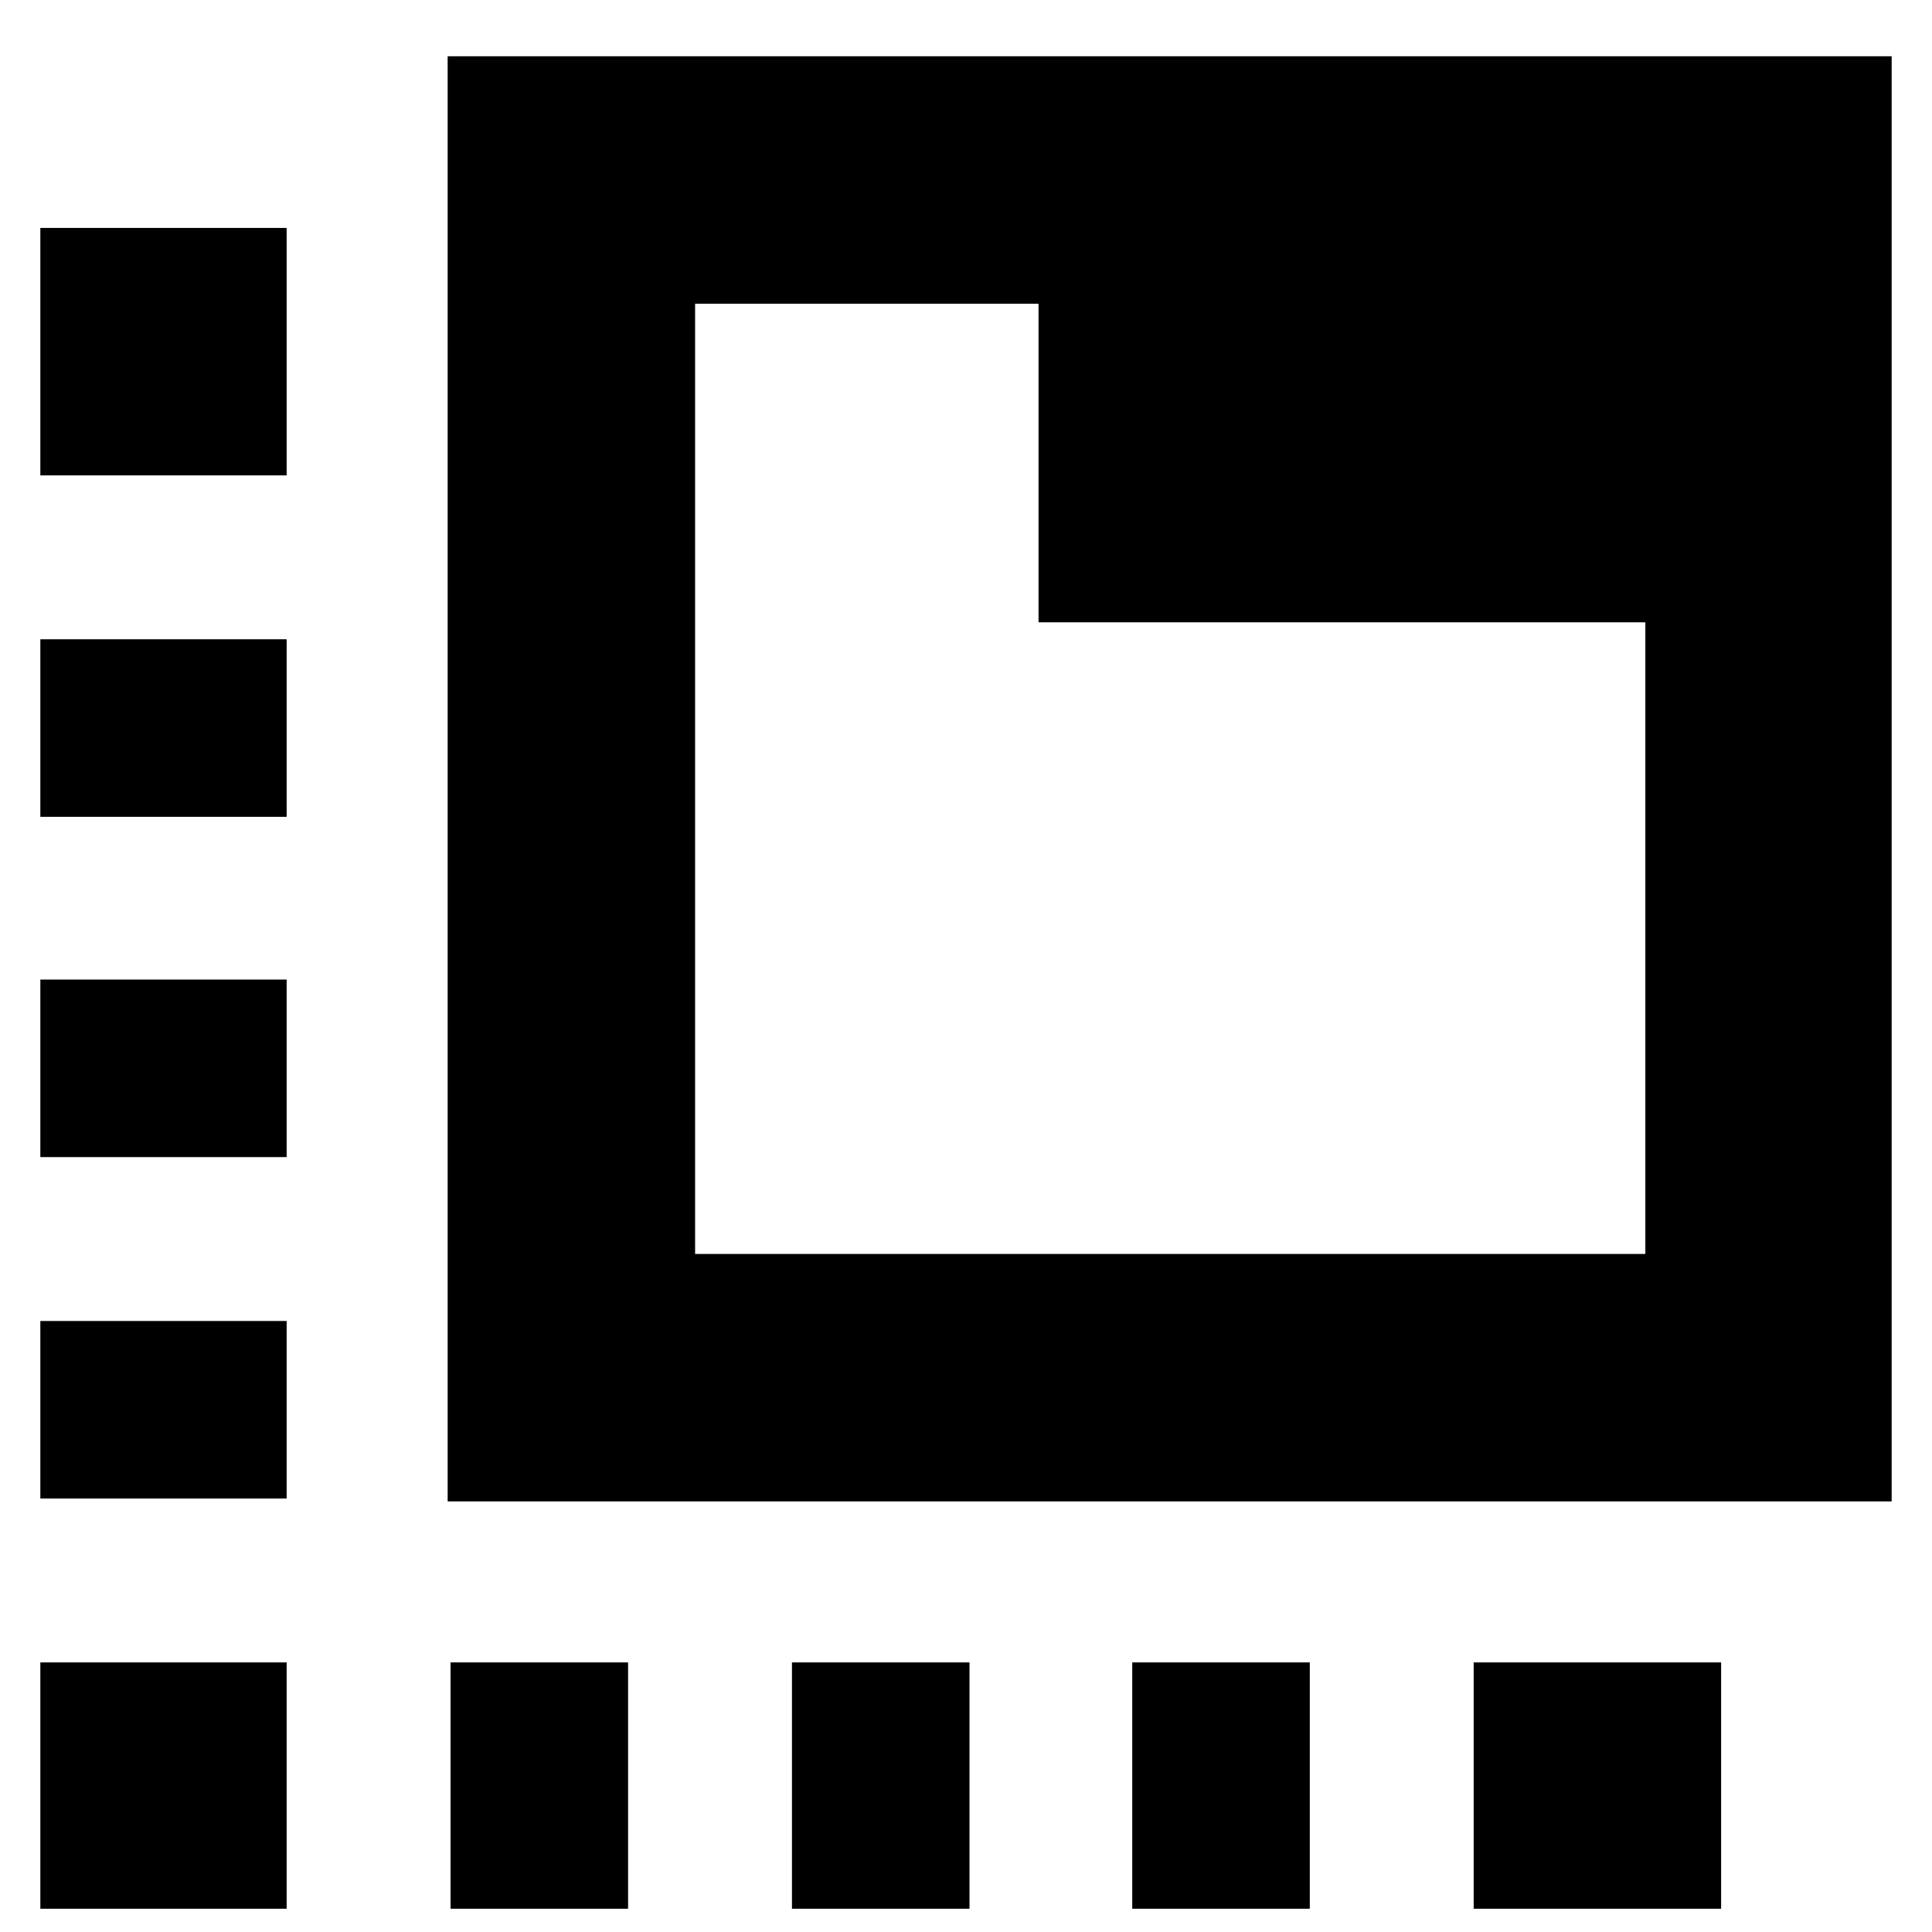 <svg xmlns="http://www.w3.org/2000/svg" height="24" viewBox="0 96 960 960" width="24"><path d="M142.435 1044.44H20.043V922.043h122.392v122.397ZM20.043 840.609v-88.218h122.392v88.218H20.043Zm0-169.653v-88.218h122.392v88.218H20.043Zm0-169.087v-88.218h122.392v88.218H20.043Zm0-169.653V209.259h122.392v122.957H20.043ZM223.87 1044.44V922.043h88.217v122.397H223.87Zm169.652 0V922.043h88.218v122.397h-88.218Zm169.087 0V922.043h88.218v122.397h-88.218Zm169.653 0V922.043h122.957v122.397H732.262ZM222.435 842.043V123.955h717.522v718.088H222.435Zm122.957-122.957h472.173V405.217H516.044V246.913H345.392v472.173Zm0-472.173v472.173-472.173Z"/></svg>